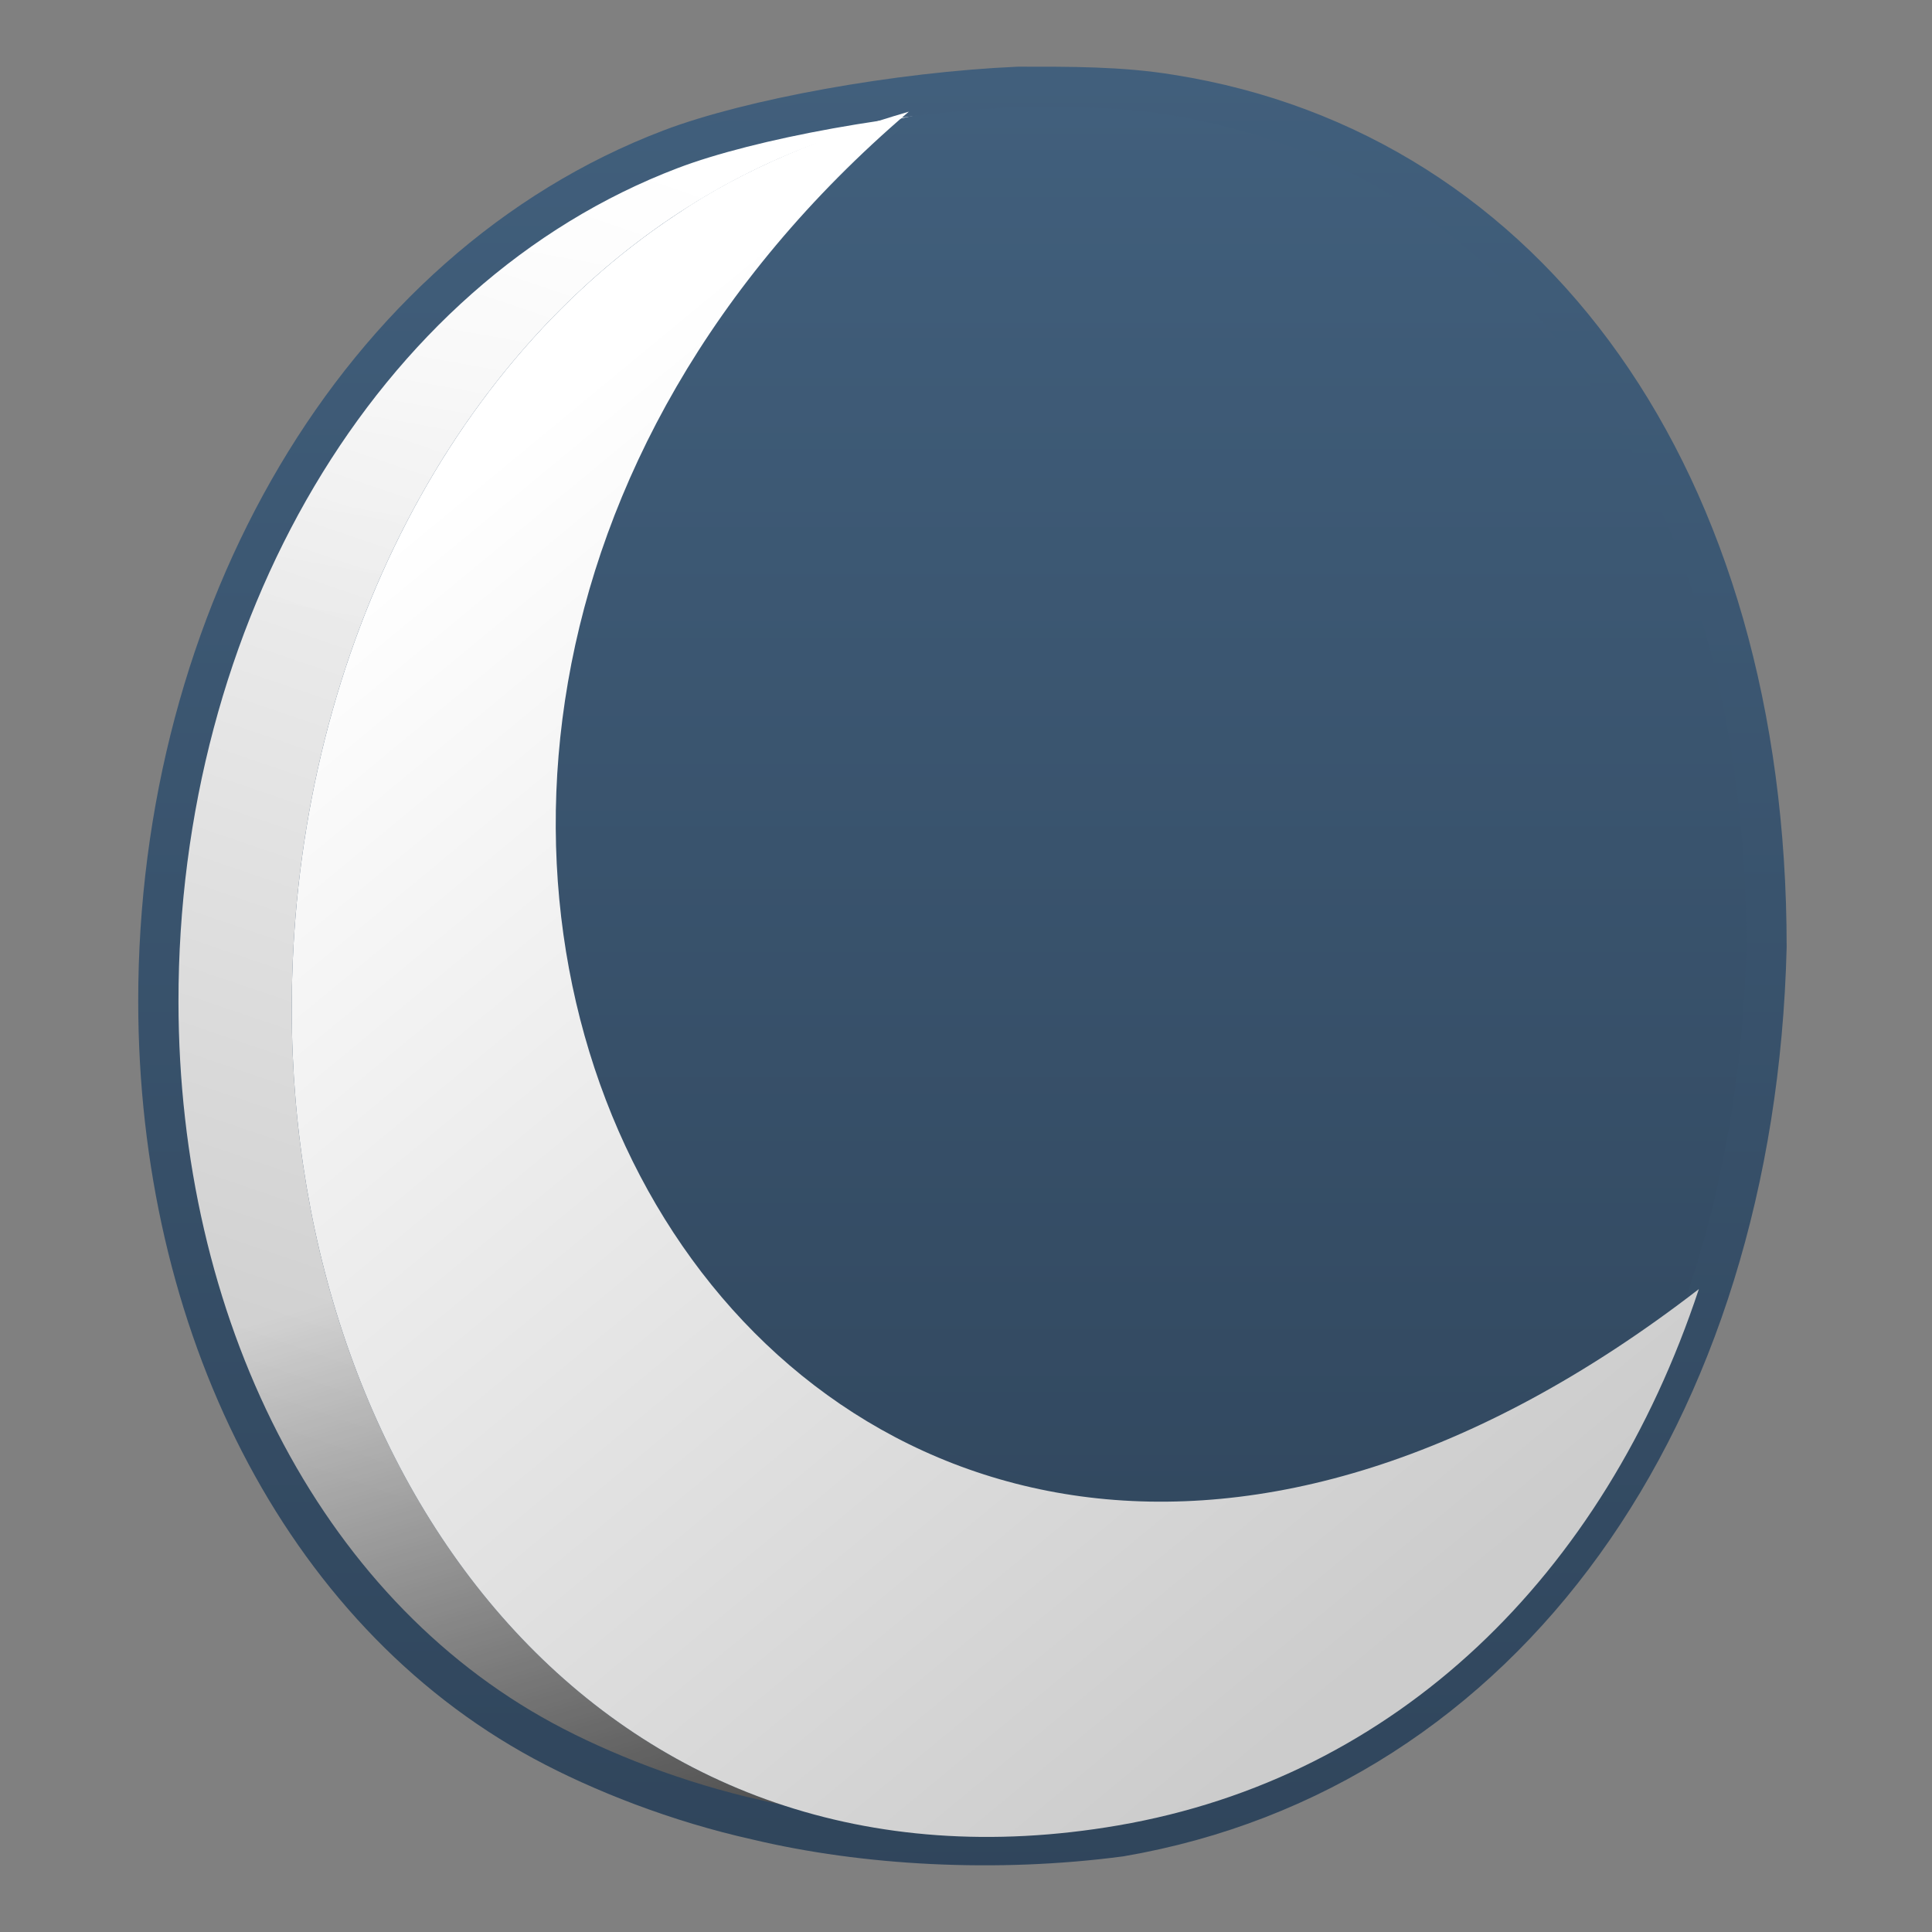<?xml version="1.0" encoding="UTF-8" standalone="no"?>
<!-- Created with Inkscape (http://www.inkscape.org/) -->
<svg
   xmlns:dc="http://purl.org/dc/elements/1.1/"
   xmlns:cc="http://creativecommons.org/ns#"
   xmlns:rdf="http://www.w3.org/1999/02/22-rdf-syntax-ns#"
   xmlns:svg="http://www.w3.org/2000/svg"
   xmlns="http://www.w3.org/2000/svg"
   xmlns:xlink="http://www.w3.org/1999/xlink"
   xmlns:sodipodi="http://sodipodi.sourceforge.net/DTD/sodipodi-0.dtd"
   xmlns:inkscape="http://www.inkscape.org/namespaces/inkscape"
   width="128"
   height="128"
   id="svg2"
   sodipodi:version="0.32"
   inkscape:version="0.46"
   version="1.0"
   sodipodi:docname="Gnome-weather-clear-night.svg"
   inkscape:output_extension="org.inkscape.output.svg.inkscape">
  <rect width="100%" height="100%" fill="#808080" stroke="none"/>
  <defs
     id="defs4">
    <linearGradient
       inkscape:collect="always"
       xlink:href="#linearGradient2740"
       id="linearGradient18443"
       gradientUnits="userSpaceOnUse"
       gradientTransform="matrix(2.715,0,0,2.715,-1310.664,-2549.443)"
       x1="495.834"
       y1="941.43"
       x2="484.966"
       y2="973.321" />
    <linearGradient
       inkscape:collect="always"
       xlink:href="#linearGradient5362"
       id="linearGradient18445"
       gradientUnits="userSpaceOnUse"
       gradientTransform="matrix(2.715,0,0,2.715,-1310.664,-2549.443)"
       x1="502.979"
       y1="936.301"
       x2="499.436"
       y2="956.011" />
    <linearGradient
       inkscape:collect="always"
       xlink:href="#linearGradient5344"
       id="linearGradient18447"
       gradientUnits="userSpaceOnUse"
       gradientTransform="matrix(2.715,0,0,2.715,-1310.664,-2549.443)"
       x1="504.93"
       y1="992.245"
       x2="497.82"
       y2="968.646" />
    <linearGradient
       inkscape:collect="always"
       xlink:href="#linearGradient9312"
       id="linearGradient18457"
       gradientUnits="userSpaceOnUse"
       gradientTransform="matrix(2.715,0,0,2.715,-1310.664,-2549.443)"
       x1="512.195"
       y1="982.966"
       x2="512.195"
       y2="941.533" />
    <linearGradient
       inkscape:collect="always"
       xlink:href="#linearGradient9863"
       id="linearGradient18451"
       gradientUnits="userSpaceOnUse"
       gradientTransform="matrix(2.702,0,0,2.702,-2926.528,-785.661)"
       x1="1111.329"
       y1="338.763"
       x2="1111.329"
       y2="292.437" />
    <linearGradient
       id="linearGradient2740">
      <stop
         style="stop-color:#ffffff;stop-opacity:1;"
         offset="0"
         id="stop2742" />
      <stop
         style="stop-color:#cccccc;stop-opacity:1"
         offset="1"
         id="stop2744" />
    </linearGradient>
    <linearGradient
       inkscape:collect="always"
       xlink:href="#linearGradient2740"
       id="linearGradient18449"
       gradientUnits="userSpaceOnUse"
       gradientTransform="matrix(2.715,0,0,2.715,-1310.664,-2549.443)"
       x1="496.113"
       y1="949.08"
       x2="519.314"
       y2="977.16" />
    <linearGradient
       inkscape:collect="always"
       xlink:href="#linearGradient5439"
       id="linearGradient18523"
       gradientUnits="userSpaceOnUse"
       gradientTransform="matrix(2.229,4.6861507e-2,0,2.229,-1060.251,-2110.633)"
       x1="491.816"
       y1="944.898"
       x2="472.92"
       y2="995.68" />
    <linearGradient
       inkscape:collect="always"
       xlink:href="#linearGradient5362"
       id="linearGradient18525"
       gradientUnits="userSpaceOnUse"
       gradientTransform="matrix(2.229,4.6861507e-2,0,2.229,-1060.251,-2110.633)"
       x1="502.979"
       y1="936.301"
       x2="499.436"
       y2="956.011" />
    <linearGradient
       inkscape:collect="always"
       xlink:href="#linearGradient5344"
       id="linearGradient18527"
       gradientUnits="userSpaceOnUse"
       gradientTransform="matrix(2.229,4.6861507e-2,0,2.229,-1060.251,-2110.633)"
       x1="504.93"
       y1="992.245"
       x2="497.82"
       y2="968.646" />
    <linearGradient
       id="linearGradient9312">
      <stop
         id="stop9314"
         offset="0"
         style="stop-color:#2f445a;stop-opacity:1" />
      <stop
         id="stop9316"
         offset="1"
         style="stop-color:#415f7c;stop-opacity:1" />
    </linearGradient>
    <linearGradient
       inkscape:collect="always"
       xlink:href="#linearGradient9312"
       id="linearGradient18529"
       gradientUnits="userSpaceOnUse"
       gradientTransform="matrix(2.229,4.6861507e-2,0,2.229,-1060.251,-2110.633)"
       x1="505.085"
       y1="983.918"
       x2="504.362"
       y2="943.383" />
    <linearGradient
       inkscape:collect="always"
       xlink:href="#linearGradient14753"
       id="linearGradient18531"
       gradientUnits="userSpaceOnUse"
       gradientTransform="matrix(2.667,0,0,2.667,-1294.824,-2505.654)"
       x1="504.447"
       y1="959.78"
       x2="497.261"
       y2="993.014" />
    <linearGradient
       inkscape:collect="always"
       xlink:href="#linearGradient14753"
       id="linearGradient18533"
       gradientUnits="userSpaceOnUse"
       gradientTransform="matrix(2.667,0,0,2.667,-1294.824,-2505.654)"
       x1="499.94"
       y1="973.056"
       x2="494.514"
       y2="994.605" />
    <linearGradient
       id="linearGradient189436">
      <stop
         id="stop189438"
         offset="0"
         style="stop-color:#e0e0e0;stop-opacity:1;" />
      <stop
         id="stop189440"
         offset="1"
         style="stop-color:#f6f6f6;stop-opacity:1;" />
    </linearGradient>
    <linearGradient
       inkscape:collect="always"
       xlink:href="#linearGradient189436"
       id="linearGradient18541"
       gradientUnits="userSpaceOnUse"
       gradientTransform="matrix(2.229,4.6861507e-2,0,2.229,-1060.251,-2110.633)"
       x1="499.587"
       y1="984.033"
       x2="504.362"
       y2="943.383" />
    <linearGradient
       inkscape:collect="always"
       xlink:href="#linearGradient14753"
       id="linearGradient18535"
       gradientUnits="userSpaceOnUse"
       gradientTransform="matrix(2.667,0,0,2.667,-1294.824,-2505.654)"
       x1="502.893"
       y1="960.062"
       x2="539.77"
       y2="1027.237" />
    <linearGradient
       inkscape:collect="always"
       xlink:href="#linearGradient9863"
       id="linearGradient18537"
       gradientUnits="userSpaceOnUse"
       gradientTransform="matrix(2.218,4.6630422e-2,0,2.218,-2387.065,-690.251)"
       x1="1111.329"
       y1="338.763"
       x2="1111.329"
       y2="292.437" />
    <linearGradient
       id="linearGradient14769">
      <stop
         style="stop-color:#000000;stop-opacity:1;"
         offset="0"
         id="stop14771" />
      <stop
         style="stop-color:#000000;stop-opacity:0;"
         offset="1"
         id="stop14773" />
    </linearGradient>
    <linearGradient
       id="linearGradient14753">
      <stop
         style="stop-color:#ffffff;stop-opacity:1;"
         offset="0"
         id="stop14755" />
      <stop
         style="stop-color:#000000;stop-opacity:1;"
         offset="1"
         id="stop14757" />
    </linearGradient>
    <linearGradient
       id="linearGradient14705">
      <stop
         style="stop-color:#e9b551;stop-opacity:1;"
         offset="0"
         id="stop14707" />
      <stop
         style="stop-color:#b48739;stop-opacity:1;"
         offset="1"
         id="stop14709" />
    </linearGradient>
    <linearGradient
       id="linearGradient9590">
      <stop
         style="stop-color:#ffffff;stop-opacity:0;"
         offset="0"
         id="stop9591" />
      <stop
         style="stop-color:#fff;stop-opacity:1;"
         offset="1"
         id="stop9592" />
    </linearGradient>
    <linearGradient
       y2="637.525"
       x2="518.869"
       y1="661.194"
       x1="513.964"
       gradientTransform="translate(-296.487,-601.992)"
       gradientUnits="userSpaceOnUse"
       id="linearGradient10430"
       xlink:href="#linearGradient5344"
       inkscape:collect="always" />
    <linearGradient
       y2="643.219"
       x2="516.5"
       y1="647.791"
       x1="519.958"
       gradientTransform="translate(-296.487,-601.992)"
       gradientUnits="userSpaceOnUse"
       id="linearGradient10427"
       xlink:href="#linearGradient5316"
       inkscape:collect="always" />
    <linearGradient
       y2="650.176"
       x2="519.575"
       y1="632.925"
       x1="512.302"
       gradientTransform="translate(-296.487,-601.992)"
       gradientUnits="userSpaceOnUse"
       id="linearGradient10424"
       xlink:href="#linearGradient5344"
       inkscape:collect="always" />
    <linearGradient
       y2="643.657"
       x2="524.125"
       y1="667.563"
       x1="526.062"
       gradientTransform="translate(-296.487,-601.992)"
       gradientUnits="userSpaceOnUse"
       id="linearGradient10419"
       xlink:href="#linearGradient5344"
       inkscape:collect="always" />
    <linearGradient
       inkscape:collect="always"
       xlink:href="#linearGradient5439"
       id="linearGradient15562"
       gradientUnits="userSpaceOnUse"
       gradientTransform="matrix(2.667,0,0,2.667,-1134.96,-1416.456)"
       x1="457.896"
       y1="539.887"
       x2="457.896"
       y2="569.065" />
    <linearGradient
       inkscape:collect="always"
       xlink:href="#linearGradient5439"
       id="linearGradient15559"
       gradientUnits="userSpaceOnUse"
       x1="459.766"
       y1="546.19"
       x2="459.766"
       y2="583.901"
       gradientTransform="matrix(2.667,0,0,2.667,-1134.371,-1416.456)" />
    <linearGradient
       id="linearGradient4508">
      <stop
         offset="0"
         style="stop-color:#75aadb;stop-opacity:1"
         id="stop4510" />
      <stop
         offset="1"
         style="stop-color:#5a83a9;stop-opacity:1"
         id="stop4512" />
    </linearGradient>
    <linearGradient
       inkscape:collect="always"
       xlink:href="#linearGradient4508"
       id="linearGradient15556"
       gradientUnits="userSpaceOnUse"
       gradientTransform="matrix(2.667,0,0,2.667,-1134.371,-1414.393)"
       x1="456.313"
       y1="551.465"
       x2="456.313"
       y2="554.899" />
    <linearGradient
       id="linearGradient12578">
      <stop
         id="stop12580"
         offset="0"
         style="stop-color:#e9b551;stop-opacity:1;" />
      <stop
         id="stop12582"
         offset="1"
         style="stop-color:#b48739;stop-opacity:1;" />
    </linearGradient>
    <linearGradient
       id="linearGradient5165-9">
      <stop
         offset="0"
         style="stop-color:#ffffff;stop-opacity:1"
         id="stop5167-6" />
      <stop
         offset="1"
         style="stop-color:#ffffff;stop-opacity:0"
         id="stop5169-7" />
    </linearGradient>
    <linearGradient
       id="linearGradient9121">
      <stop
         style="stop-color:#2f445a;stop-opacity:1"
         offset="0"
         id="stop9123" />
      <stop
         style="stop-color:#415f7c;stop-opacity:1"
         offset="1"
         id="stop9125" />
    </linearGradient>
    <linearGradient
       id="linearGradient12594">
      <stop
         id="stop12596"
         offset="0"
         style="stop-color:#e9b551;stop-opacity:1;" />
      <stop
         id="stop12598"
         offset="1"
         style="stop-color:#e9b551;stop-opacity:0;" />
    </linearGradient>
    <linearGradient
       id="linearGradient5316">
      <stop
         style="stop-color:#c0bfbb;stop-opacity:1;"
         offset="0"
         id="stop5320" />
      <stop
         style="stop-color:#798088;stop-opacity:1;"
         offset="1"
         id="stop5322" />
    </linearGradient>
    <linearGradient
       id="linearGradient9863">
      <stop
         style="stop-color:#2f445a;stop-opacity:1;"
         offset="0"
         id="stop9865" />
      <stop
         style="stop-color:#415f7c;stop-opacity:1"
         offset="1"
         id="stop9867" />
    </linearGradient>
    <linearGradient
       id="linearGradient12336">
      <stop
         id="stop12338"
         offset="0"
         style="stop-color:#ff6e00;stop-opacity:1;" />
      <stop
         id="stop12340"
         offset="1"
         style="stop-color:#eb2600;stop-opacity:1;" />
    </linearGradient>
    <linearGradient
       id="linearGradient5362">
      <stop
         style="stop-color:#ffffff;stop-opacity:1;"
         offset="0"
         id="stop5364" />
      <stop
         style="stop-color:#ffffff;stop-opacity:0;"
         offset="1"
         id="stop5366" />
    </linearGradient>
    <linearGradient
       id="linearGradient5439">
      <stop
         style="stop-color:#ffffff;stop-opacity:1;"
         offset="0"
         id="stop5441" />
      <stop
         style="stop-color:#000000;stop-opacity:1;"
         offset="1"
         id="stop5443" />
    </linearGradient>
    <linearGradient
       inkscape:collect="always"
       xlink:href="#linearGradient5439"
       id="linearGradient13309"
       gradientUnits="userSpaceOnUse"
       x1="499.907"
       y1="953.395"
       x2="652.752"
       y2="1116.941"
       gradientTransform="matrix(2.677,0,0,2.677,-1298.677,-2514.903)" />
    <linearGradient
       inkscape:collect="always"
       id="linearGradient5398">
      <stop
         style="stop-color:#87c6ff;stop-opacity:1;"
         offset="0"
         id="stop5400" />
      <stop
         style="stop-color:#87c6ff;stop-opacity:0"
         offset="1"
         id="stop5402" />
    </linearGradient>
    <linearGradient
       inkscape:collect="always"
       xlink:href="#linearGradient5398"
       id="linearGradient13322"
       gradientUnits="userSpaceOnUse"
       x1="500.878"
       y1="948.12"
       x2="500.878"
       y2="953.175"
       gradientTransform="matrix(2.677,0,0,2.677,-1298.677,-2514.903)" />
    <linearGradient
       id="linearGradient5344">
      <stop
         style="stop-color:#000000;stop-opacity:1;"
         offset="0"
         id="stop5346" />
      <stop
         style="stop-color:#000000;stop-opacity:0;"
         offset="1"
         id="stop5348" />
    </linearGradient>
    <linearGradient
       inkscape:collect="always"
       xlink:href="#linearGradient5344"
       id="linearGradient13314"
       gradientUnits="userSpaceOnUse"
       x1="544.89"
       y1="919.058"
       x2="506.015"
       y2="969.808"
       gradientTransform="translate(-485.21,-859.439)" />
    <linearGradient
       id="linearGradient8702">
      <stop
         id="stop8704"
         offset="0"
         style="stop-color:#aac736;stop-opacity:1;" />
      <stop
         id="stop8706"
         offset="1"
         style="stop-color:#5d8b2c;stop-opacity:1;" />
    </linearGradient>
    <linearGradient
       inkscape:collect="always"
       xlink:href="#linearGradient8702"
       id="linearGradient13316"
       gradientUnits="userSpaceOnUse"
       gradientTransform="matrix(2.677,0,0,2.677,-1779.542,-994.637)"
       x1="700.131"
       y1="378.87"
       x2="707.805"
       y2="395.749" />
    <inkscape:perspective
       sodipodi:type="inkscape:persp3d"
       inkscape:vp_x="0 : 526.18109 : 1"
       inkscape:vp_y="0 : 1000 : 0"
       inkscape:vp_z="744.09448 : 526.18109 : 1"
       inkscape:persp3d-origin="372.04724 : 350.78739 : 1"
       id="perspective10" />
  </defs>
  <sodipodi:namedview
     id="base"
     pagecolor="#ffffff"
     bordercolor="#666666"
     borderopacity="1.0"
     inkscape:pageopacity="0.0"
     inkscape:pageshadow="2"
     inkscape:zoom="1.2510351"
     inkscape:cx="98.862601"
     inkscape:cy="30.530396"
     inkscape:document-units="px"
     inkscape:current-layer="layer1"
     showgrid="false"
     inkscape:showpageshadow="false"
     inkscape:window-width="1024"
     inkscape:window-height="714"
     inkscape:window-x="0"
     inkscape:window-y="24"
     showguides="true"
     inkscape:guide-bbox="true" />
  <g
     inkscape:label="Capa 1"
     inkscape:groupmode="layer"
     id="layer1">
    <path
       inkscape:export-ydpi="57.964222"
       inkscape:export-xdpi="57.964222"
       inkscape:export-filename="/home/dafeba/DCV/tallerD/bocetos/08-09-22-hastaahora.png"
       sodipodi:nodetypes="csssssc"
       id="path18433"
       d="M 107.697,62.517 C 106.937,92.366 92.117,121.205 66.646,121.374 C 55.898,121.444 44.018,118.828 36.336,114.667 C 20.46,106.07 11.236,87.293 11.218,66.319 C 11.196,41.186 24.195,18.389 44.667,10.597 C 50.645,8.322 62.354,6.378 70.651,6.464 C 92.279,6.685 107.697,31.146 107.697,62.517 z"
       style="fill:url(#linearGradient18443);fill-opacity:1;stroke:none;stroke-width:7.4;stroke-linecap:round;stroke-linejoin:round;stroke-miterlimit:4;stroke-dashoffset:0;stroke-opacity:1;display:inline" />
    <path
       inkscape:export-ydpi="57.964222"
       inkscape:export-xdpi="57.964222"
       inkscape:export-filename="/home/dafeba/DCV/tallerD/bocetos/08-09-22-hastaahora.png"
       style="fill:url(#linearGradient18445);fill-opacity:1;stroke:none;stroke-width:7.4;stroke-linecap:round;stroke-linejoin:round;stroke-miterlimit:4;stroke-dashoffset:0;stroke-opacity:1;display:inline"
       d="M 60.428,64.961 L 13.922,46.61 C 18.469,30.685 28.545,17.547 42.586,11.44 C 49.1,8.607 59.467,6.327 67.531,6.944 C 118.389,0.437 91.501,65.852 60.428,64.961 z"
       id="path18435"
       sodipodi:nodetypes="ccscc" />
    <path
       inkscape:export-ydpi="57.964222"
       inkscape:export-xdpi="57.964222"
       inkscape:export-filename="/home/dafeba/DCV/tallerD/bocetos/08-09-22-hastaahora.png"
       style="fill:url(#linearGradient18447);fill-opacity:1;stroke:none;stroke-width:7.4;stroke-linecap:round;stroke-linejoin:round;stroke-miterlimit:4;stroke-dashoffset:0;stroke-opacity:1;display:inline"
       d="M 67.606,121.374 C 59.66,122.516 48.599,119.498 42.228,117.272 C 26.542,111.789 16.012,97.281 12.505,79.582 C 11.659,75.319 33.3,78.55 46.975,80.237 C 79.211,78.325 120.06,106.319 67.606,121.374 z"
       id="path18437"
       sodipodi:nodetypes="csscc" />
    <path
       inkscape:export-ydpi="57.964222"
       inkscape:export-xdpi="57.964222"
       inkscape:export-filename="/home/dafeba/DCV/tallerD/bocetos/08-09-22-hastaahora.png"
       style="fill:url(#linearGradient18457);fill-opacity:1;stroke:none;stroke-width:7.4;stroke-linecap:round;stroke-linejoin:round;stroke-miterlimit:4;stroke-dashoffset:0;stroke-opacity:1;display:inline"
       d="M 116.342,62.752 C 115.582,93.413 99.197,116.618 74.079,120.938 C 40.496,126.713 19.359,98.866 19.329,66.897 C 19.298,33.638 41.409,4.359 73.657,6.894 C 99.051,8.889 116.342,30.528 116.342,62.752 z"
       id="path18439"
       sodipodi:nodetypes="csssc" />
    <path
       sodipodi:nodetypes="csssccccc"
       id="path18441"
       d="M 67.479,5.751 C 59.495,6.101 49.73,7.871 44.431,9.888 C 23.69,17.782 10.47,40.907 10.491,66.369 C 10.51,87.618 19.903,106.626 35.988,115.336 C 39.819,117.41 44.921,119.411 50.163,120.574 C 57.281,122.27 66,122.759 74.233,121.668 C 99.68,117.292 116.267,93.802 117.037,62.739 C 117.037,31.698 101.262,10.04 77.589,6.279 C 74.244,5.725 70.855,5.751 67.479,5.751 z"
       style="fill:none;fill-opacity:1;stroke:url(#linearGradient18451);stroke-width:2.667;stroke-linecap:round;stroke-linejoin:round;stroke-miterlimit:4;stroke-dasharray:none;stroke-dashoffset:0;stroke-opacity:1;display:inline"
       inkscape:export-filename="/home/dafeba/DCV/tallerD/bocetos/08-09-22-hastaahora.png"
       inkscape:export-xdpi="57.964222"
       inkscape:export-ydpi="57.964222" />
    <path
       sodipodi:nodetypes="cssccc"
       id="path18453"
       d="M 112.554,85.405 C 106.255,104.414 92.521,117.766 74.079,120.938 C 40.496,126.713 19.359,98.866 19.329,66.897 C 19.309,44.922 28.954,24.685 44.803,14.213 C 49.391,11.099 54.671,9.023 60.213,7.397 C 7.315,52.608 52.514,131.776 112.554,85.405 z"
       style="fill:url(#linearGradient18449);fill-opacity:1;stroke:none;stroke-width:7.4;stroke-linecap:round;stroke-linejoin:round;stroke-miterlimit:4;stroke-dashoffset:0;stroke-opacity:1;display:inline"
       inkscape:export-filename="/home/dafeba/DCV/tallerD/bocetos/08-09-22-hastaahora.png"
       inkscape:export-xdpi="57.964222"
       inkscape:export-ydpi="57.964222" />
  </g>
</svg>

